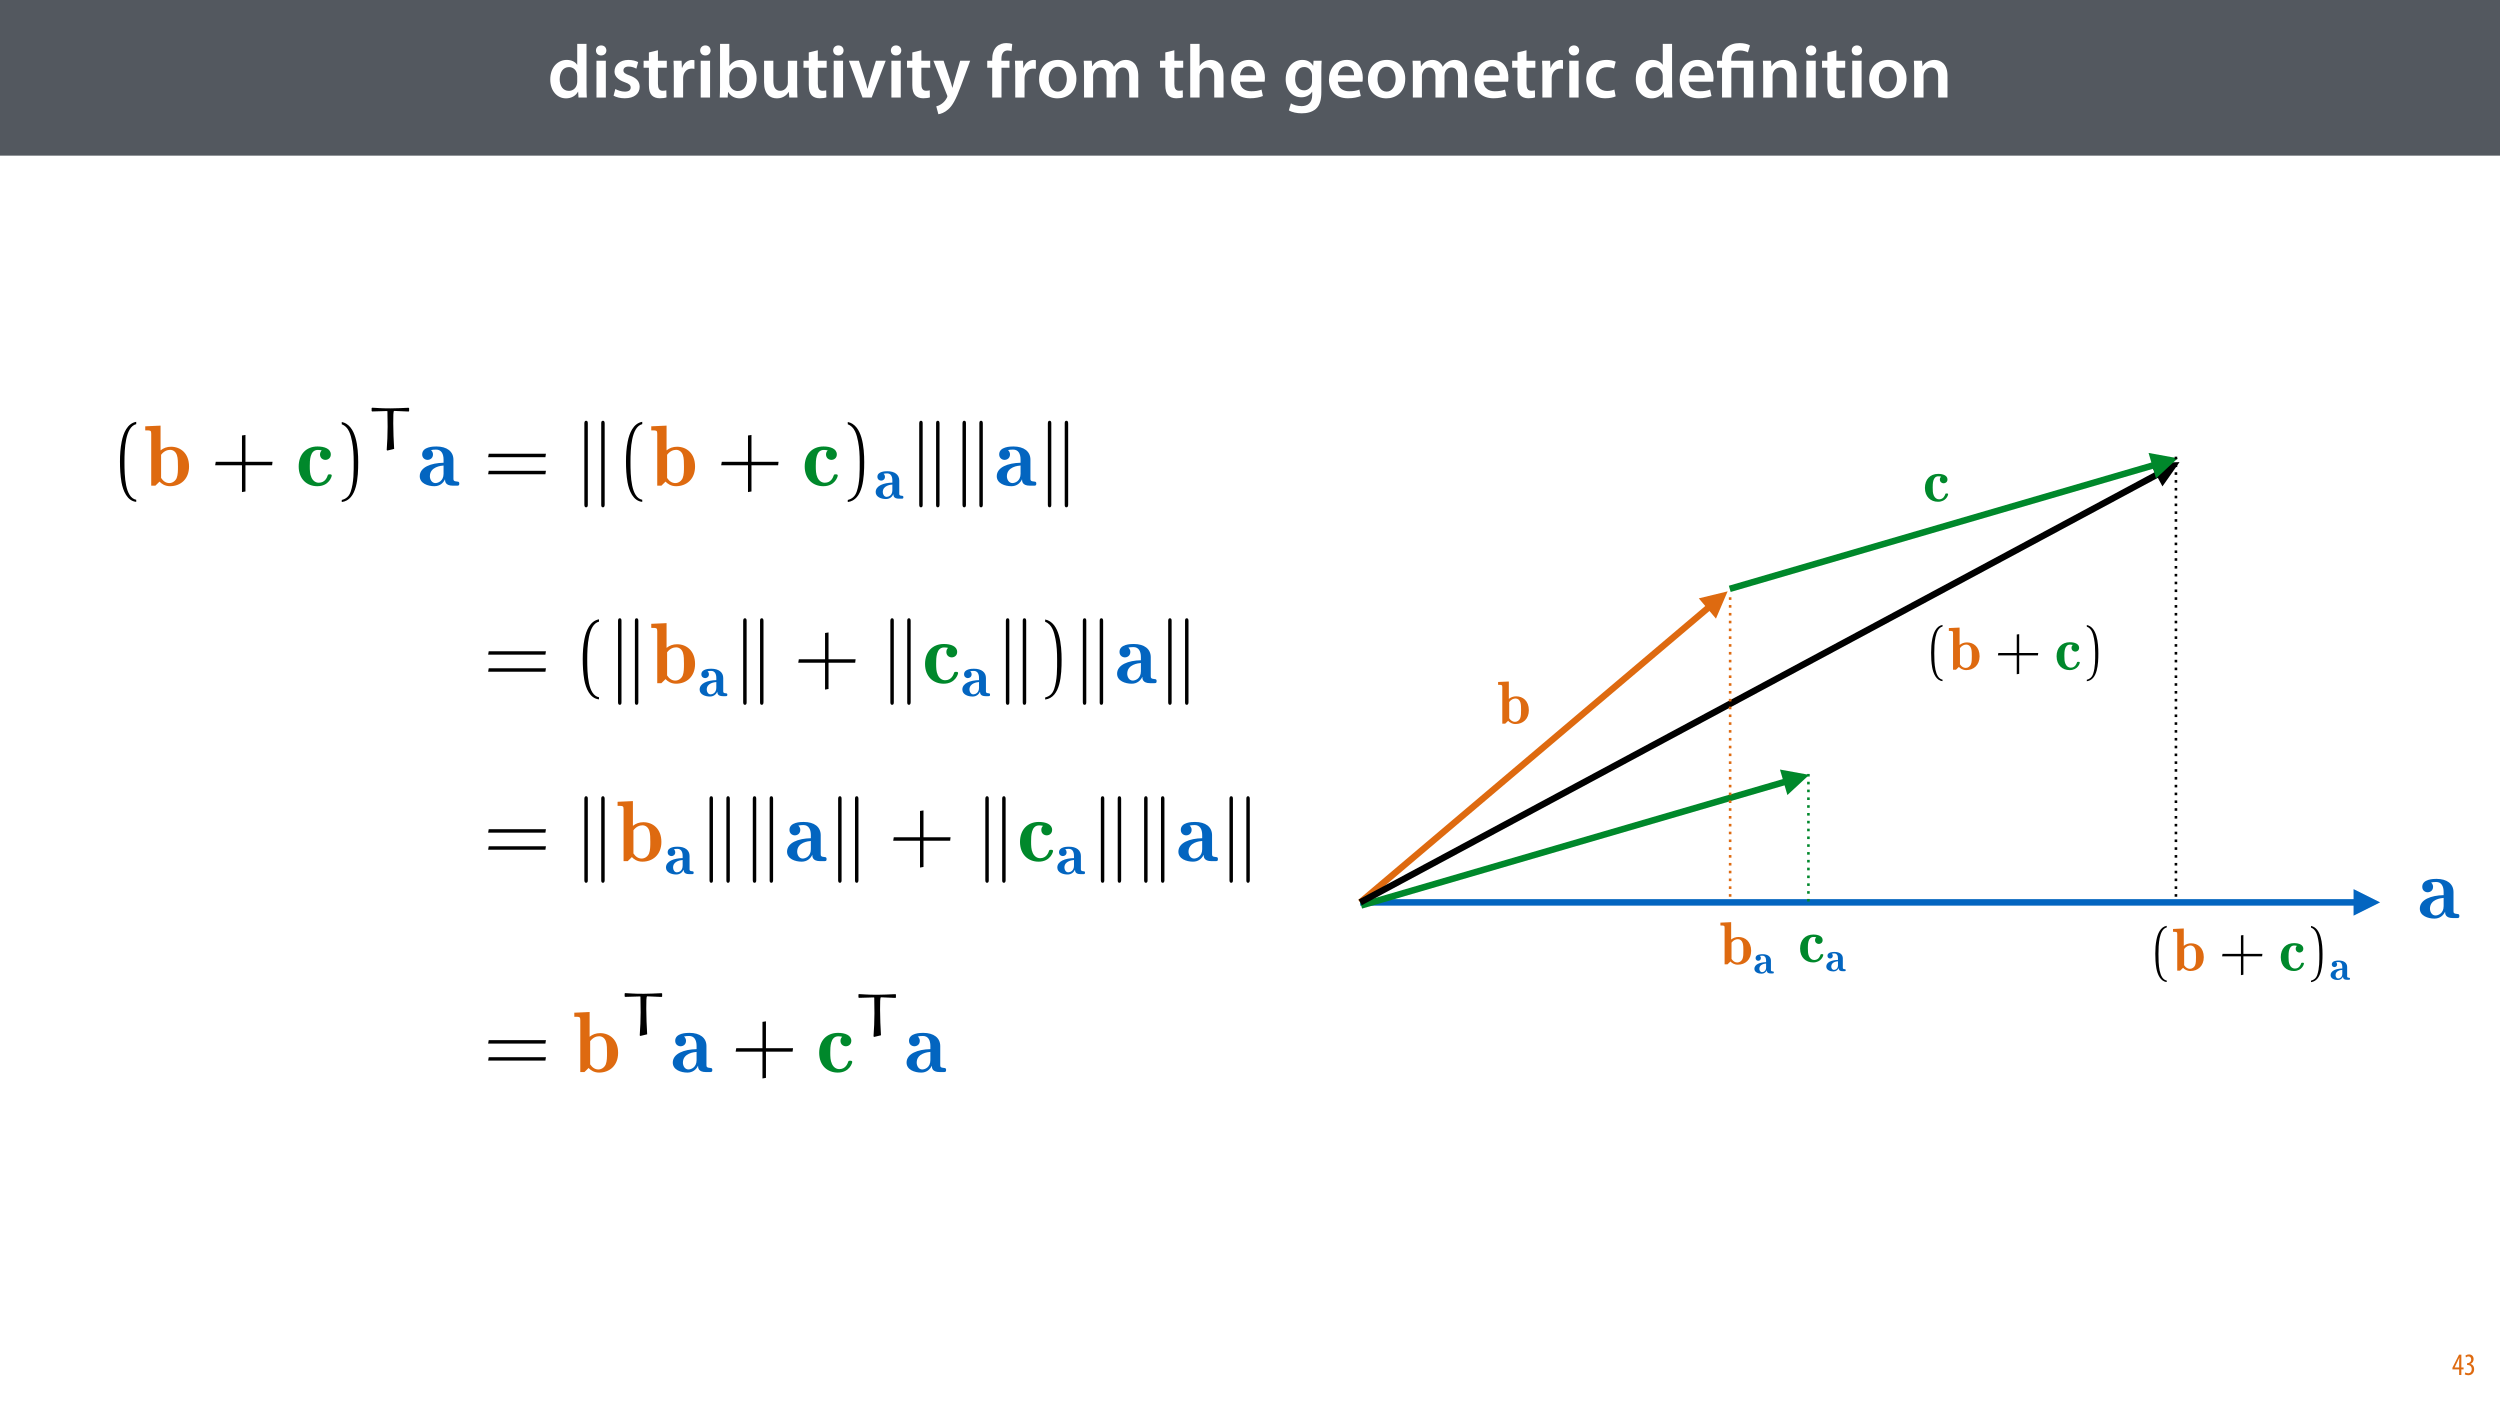 <?xml version="1.0" encoding="UTF-8"?>
<svg xmlns="http://www.w3.org/2000/svg" xmlns:xlink="http://www.w3.org/1999/xlink" width="1920pt" height="1080pt" viewBox="0 0 1920 1080" version="1.1">
<defs>
<g>
<symbol overflow="visible" id="glyph0-0">
<path style="stroke:none;" d="M 0 0 L 29 0 L 29 -40.594 L 0 -40.594 Z M 14.5 -22.906 L 4.641 -37.703 L 24.359 -37.703 Z M 16.234 -20.297 L 26.094 -35.094 L 26.094 -5.516 Z M 4.641 -2.906 L 14.5 -17.688 L 24.359 -2.906 Z M 2.906 -35.094 L 12.766 -20.297 L 2.906 -5.516 Z M 2.906 -35.094 "/>
</symbol>
<symbol overflow="visible" id="glyph0-1">
<path style="stroke:none;" d="M 22.734 -41.188 L 22.734 -25.172 L 22.625 -25.172 C 21.344 -27.266 18.562 -28.891 14.672 -28.891 C 7.891 -28.891 1.969 -23.266 2.031 -13.797 C 2.031 -5.109 7.359 0.641 14.094 0.641 C 18.219 0.641 21.641 -1.328 23.312 -4.469 L 23.438 -4.469 L 23.719 0 L 30.109 0 C 29.984 -1.906 29.875 -5.047 29.875 -7.953 L 29.875 -41.188 Z M 22.734 -12.234 C 22.734 -11.484 22.672 -10.781 22.5 -10.156 C 21.812 -7.078 19.25 -5.109 16.359 -5.109 C 11.828 -5.109 9.281 -8.875 9.281 -14.031 C 9.281 -19.312 11.828 -23.375 16.406 -23.375 C 19.656 -23.375 21.922 -21.109 22.562 -18.328 C 22.672 -17.75 22.734 -17.047 22.734 -16.469 Z M 22.734 -12.234 "/>
</symbol>
<symbol overflow="visible" id="glyph0-2">
<path style="stroke:none;" d="M 11.016 0 L 11.016 -28.25 L 3.828 -28.25 L 3.828 0 Z M 7.422 -40.016 C 5.047 -40.016 3.422 -38.344 3.422 -36.141 C 3.422 -33.984 4.984 -32.312 7.359 -32.312 C 9.859 -32.312 11.422 -33.984 11.422 -36.141 C 11.375 -38.344 9.859 -40.016 7.422 -40.016 Z M 7.422 -40.016 "/>
</symbol>
<symbol overflow="visible" id="glyph0-3">
<path style="stroke:none;" d="M 2.094 -1.391 C 4.172 -0.234 7.25 0.578 10.672 0.578 C 18.156 0.578 22.156 -3.125 22.156 -8.234 C 22.094 -12.406 19.719 -15.016 14.609 -16.875 C 11.016 -18.156 9.688 -19.031 9.688 -20.828 C 9.688 -22.562 11.078 -23.781 13.625 -23.781 C 16.125 -23.781 18.391 -22.859 19.609 -22.156 L 21 -27.203 C 19.375 -28.078 16.641 -28.891 13.516 -28.891 C 6.953 -28.891 2.844 -25 2.844 -20.016 C 2.781 -16.703 5.109 -13.688 10.609 -11.781 C 14.094 -10.562 15.25 -9.562 15.25 -7.656 C 15.25 -5.797 13.859 -4.531 10.734 -4.531 C 8.172 -4.531 5.109 -5.562 3.484 -6.547 Z M 2.094 -1.391 "/>
</symbol>
<symbol overflow="visible" id="glyph0-4">
<path style="stroke:none;" d="M 5.047 -34.625 L 5.047 -28.25 L 0.984 -28.25 L 0.984 -22.906 L 5.047 -22.906 L 5.047 -9.625 C 5.047 -5.922 5.734 -3.359 7.25 -1.734 C 8.578 -0.297 10.781 0.578 13.391 0.578 C 15.656 0.578 17.516 0.297 18.562 -0.109 L 18.438 -5.562 C 17.812 -5.391 16.875 -5.219 15.656 -5.219 C 12.938 -5.219 12 -7.016 12 -10.438 L 12 -22.906 L 18.797 -22.906 L 18.797 -28.25 L 12 -28.25 L 12 -36.312 Z M 5.047 -34.625 "/>
</symbol>
<symbol overflow="visible" id="glyph0-5">
<path style="stroke:none;" d="M 3.828 0 L 10.969 0 L 10.969 -14.609 C 10.969 -15.422 11.078 -16.188 11.188 -16.812 C 11.828 -20.016 14.156 -22.219 17.578 -22.219 C 18.438 -22.219 19.078 -22.094 19.656 -21.984 L 19.656 -28.703 C 19.078 -28.828 18.672 -28.891 17.984 -28.891 C 14.969 -28.891 11.656 -26.859 10.266 -22.859 L 10.031 -22.859 L 9.797 -28.25 L 3.594 -28.25 C 3.766 -25.688 3.828 -22.969 3.828 -19.141 Z M 3.828 0 "/>
</symbol>
<symbol overflow="visible" id="glyph0-6">
<path style="stroke:none;" d="M 9.688 0 L 10.031 -4.234 L 10.156 -4.234 C 12.188 -0.75 15.422 0.641 19.078 0.641 C 25.469 0.641 31.906 -4.406 31.906 -14.562 C 31.953 -23.141 27.031 -28.891 20.125 -28.891 C 15.891 -28.891 12.812 -27.094 11.078 -24.359 L 10.969 -24.359 L 10.969 -41.188 L 3.828 -41.188 L 3.828 -7.953 C 3.828 -5.047 3.719 -1.906 3.594 0 Z M 10.969 -16.234 C 10.969 -16.938 11.078 -17.578 11.188 -18.094 C 12 -21.234 14.609 -23.312 17.516 -23.312 C 22.266 -23.312 24.656 -19.25 24.656 -14.266 C 24.656 -8.578 21.922 -4.984 17.453 -4.984 C 14.391 -4.984 11.891 -7.141 11.141 -9.969 C 11.016 -10.5 10.969 -11.078 10.969 -11.656 Z M 10.969 -16.234 "/>
</symbol>
<symbol overflow="visible" id="glyph0-7">
<path style="stroke:none;" d="M 29.109 -28.25 L 21.984 -28.25 L 21.984 -11.188 C 21.984 -10.375 21.812 -9.625 21.578 -8.984 C 20.828 -7.188 18.969 -5.156 16.125 -5.156 C 12.359 -5.156 10.844 -8.172 10.844 -12.875 L 10.844 -28.25 L 3.719 -28.25 L 3.719 -11.656 C 3.719 -2.438 8.406 0.641 13.578 0.641 C 18.625 0.641 21.406 -2.266 22.625 -4.297 L 22.734 -4.297 L 23.078 0 L 29.344 0 C 29.234 -2.312 29.109 -5.109 29.109 -8.469 Z M 29.109 -28.25 "/>
</symbol>
<symbol overflow="visible" id="glyph0-8">
<path style="stroke:none;" d="M 0.641 -28.25 L 11.141 0 L 18.156 0 L 28.938 -28.25 L 21.406 -28.25 L 16.938 -13.922 C 16.188 -11.375 15.547 -9.156 15.016 -6.844 L 14.844 -6.844 C 14.328 -9.156 13.75 -11.422 12.938 -13.922 L 8.359 -28.25 Z M 0.641 -28.25 "/>
</symbol>
<symbol overflow="visible" id="glyph0-9">
<path style="stroke:none;" d="M 0.469 -28.25 L 10.781 -2.312 C 11.141 -1.625 11.188 -1.219 11.188 -0.922 C 11.188 -0.578 11.016 -0.172 10.734 0.344 C 9.75 2.266 8.172 3.938 6.844 4.812 C 5.391 5.859 3.891 6.5 2.672 6.781 L 4.297 12.812 C 6.094 12.594 8.984 11.656 11.781 9.156 C 15.141 6.266 17.75 1.562 21.641 -8.984 L 28.703 -28.25 L 21.047 -28.25 L 16.641 -13.172 C 16.125 -11.312 15.609 -9.219 15.141 -7.594 L 14.969 -7.594 C 14.562 -9.219 13.984 -11.375 13.391 -13.109 L 8.297 -28.25 Z M 0.469 -28.25 "/>
</symbol>
<symbol overflow="visible" id="glyph0-10">
<path style="stroke:none;" d=""/>
</symbol>
<symbol overflow="visible" id="glyph0-11">
<path style="stroke:none;" d="M 11.781 0 L 11.781 -22.906 L 17.922 -22.906 L 17.922 -28.25 L 11.719 -28.25 L 11.719 -29.703 C 11.719 -33.172 12.938 -36.141 16.469 -36.141 C 17.75 -36.141 18.734 -35.906 19.484 -35.609 L 20.016 -41.125 C 18.844 -41.531 17.344 -41.812 15.422 -41.812 C 12.984 -41.812 10.156 -41.062 8.062 -39.094 C 5.625 -36.766 4.641 -33.125 4.641 -29.469 L 4.641 -28.25 L 0.812 -28.25 L 0.812 -22.906 L 4.641 -22.906 L 4.641 0 Z M 11.781 0 "/>
</symbol>
<symbol overflow="visible" id="glyph0-12">
<path style="stroke:none;" d="M 16.641 -28.891 C 8.125 -28.891 2.031 -23.203 2.031 -13.922 C 2.031 -4.875 8.172 0.641 16.188 0.641 C 23.375 0.641 30.688 -4 30.688 -14.391 C 30.688 -22.969 25.062 -28.891 16.641 -28.891 Z M 16.469 -23.656 C 21.344 -23.656 23.312 -18.625 23.312 -14.203 C 23.312 -8.531 20.469 -4.531 16.406 -4.531 C 12.062 -4.531 9.391 -8.641 9.391 -14.094 C 9.391 -18.797 11.422 -23.656 16.469 -23.656 Z M 16.469 -23.656 "/>
</symbol>
<symbol overflow="visible" id="glyph0-13">
<path style="stroke:none;" d="M 3.828 0 L 10.781 0 L 10.781 -16.703 C 10.781 -17.516 10.906 -18.328 11.188 -19.031 C 11.828 -21 13.625 -23.078 16.297 -23.078 C 19.609 -23.078 21.172 -20.297 21.172 -16.359 L 21.172 0 L 28.125 0 L 28.125 -16.938 C 28.125 -17.75 28.297 -18.625 28.484 -19.312 C 29.234 -21.344 31.031 -23.078 33.469 -23.078 C 36.891 -23.078 38.516 -20.297 38.516 -15.609 L 38.516 0 L 45.469 0 L 45.469 -16.641 C 45.469 -25.688 40.719 -28.891 36.016 -28.891 C 33.703 -28.891 31.906 -28.297 30.328 -27.203 C 29 -26.391 27.844 -25.234 26.859 -23.656 L 26.734 -23.656 C 25.516 -26.797 22.625 -28.891 18.906 -28.891 C 14.156 -28.891 11.594 -26.281 10.203 -24.062 L 10.031 -24.062 L 9.75 -28.25 L 3.594 -28.25 C 3.766 -25.812 3.828 -23.078 3.828 -19.844 Z M 3.828 0 "/>
</symbol>
<symbol overflow="visible" id="glyph0-14">
<path style="stroke:none;" d="M 3.828 0 L 11.016 0 L 11.016 -16.875 C 11.016 -17.688 11.078 -18.438 11.312 -19.031 C 12.062 -21.172 14.031 -23.031 16.812 -23.031 C 20.766 -23.031 22.266 -19.953 22.266 -15.828 L 22.266 0 L 29.406 0 L 29.406 -16.641 C 29.406 -25.688 24.359 -28.891 19.547 -28.891 C 17.75 -28.891 16.062 -28.422 14.672 -27.609 C 13.172 -26.797 12 -25.688 11.141 -24.359 L 11.016 -24.359 L 11.016 -41.188 L 3.828 -41.188 Z M 3.828 0 "/>
</symbol>
<symbol overflow="visible" id="glyph0-15">
<path style="stroke:none;" d="M 27.781 -12.125 C 27.891 -12.766 28.016 -13.797 28.016 -15.141 C 28.016 -21.344 25 -28.891 15.828 -28.891 C 6.781 -28.891 2.031 -21.516 2.031 -13.688 C 2.031 -5.047 7.422 0.578 16.594 0.578 C 20.641 0.578 24.016 -0.172 26.453 -1.156 L 25.406 -6.094 C 23.266 -5.281 20.875 -4.812 17.578 -4.812 C 13.047 -4.812 9.047 -7.016 8.875 -12.125 Z M 8.875 -17.109 C 9.156 -20.016 11.016 -24.016 15.422 -24.016 C 20.188 -24.016 21.344 -19.719 21.281 -17.109 Z M 8.875 -17.109 "/>
</symbol>
<symbol overflow="visible" id="glyph0-16">
<path style="stroke:none;" d="M 23.438 -28.25 L 23.141 -24.469 L 23.031 -24.469 C 21.688 -26.797 19.141 -28.891 14.844 -28.891 C 8.062 -28.891 2.031 -23.266 2.031 -13.984 C 2.031 -5.969 7.016 -0.172 14.031 -0.172 C 17.75 -0.172 20.641 -1.859 22.266 -4.344 L 22.391 -4.344 L 22.391 -1.906 C 22.391 4.172 18.906 6.609 14.266 6.609 C 10.844 6.609 7.828 5.516 6.031 4.469 L 4.469 9.859 C 6.906 11.375 10.734 12.125 14.328 12.125 C 18.219 12.125 22.266 11.312 25.234 8.703 C 28.188 6.031 29.406 1.797 29.406 -4.125 L 29.406 -20.125 C 29.406 -24.016 29.516 -26.328 29.641 -28.25 Z M 22.266 -12.359 C 22.266 -11.547 22.156 -10.562 21.984 -9.797 C 21.172 -7.25 18.844 -5.516 16.188 -5.516 C 11.719 -5.516 9.281 -9.391 9.281 -14.203 C 9.281 -19.953 12.234 -23.438 16.234 -23.438 C 19.25 -23.438 21.281 -21.453 22.047 -18.844 C 22.219 -18.266 22.266 -17.578 22.266 -16.938 Z M 22.266 -12.359 "/>
</symbol>
<symbol overflow="visible" id="glyph0-17">
<path style="stroke:none;" d="M 23.609 -6.141 C 22.219 -5.562 20.469 -5.047 17.984 -5.047 C 13.109 -5.047 9.344 -8.359 9.344 -14.156 C 9.281 -19.312 12.531 -23.312 17.984 -23.312 C 20.531 -23.312 22.219 -22.734 23.375 -22.219 L 24.656 -27.547 C 23.031 -28.297 20.359 -28.891 17.75 -28.891 C 7.828 -28.891 2.031 -22.266 2.031 -13.797 C 2.031 -5.047 7.766 0.578 16.594 0.578 C 20.125 0.578 23.078 -0.172 24.594 -0.875 Z M 23.609 -6.141 "/>
</symbol>
<symbol overflow="visible" id="glyph0-18">
<path style="stroke:none;" d="M 3.828 0 L 11.016 0 L 11.016 -16.594 C 11.016 -17.406 11.078 -18.266 11.312 -18.906 C 12.062 -21.047 14.031 -23.078 16.875 -23.078 C 20.766 -23.078 22.266 -20.016 22.266 -15.953 L 22.266 0 L 29.406 0 L 29.406 -16.766 C 29.406 -25.688 24.297 -28.891 19.375 -28.891 C 14.672 -28.891 11.594 -26.219 10.375 -24.016 L 10.203 -24.016 L 9.859 -28.25 L 3.594 -28.25 C 3.766 -25.812 3.828 -23.078 3.828 -19.844 Z M 3.828 0 "/>
</symbol>
<symbol overflow="visible" id="glyph1-0">
<path style="stroke:none;" d="M 0 0 L 29 0 L 29 -40.594 L 0 -40.594 Z M 14.5 -22.906 L 4.641 -37.703 L 24.359 -37.703 Z M 16.234 -20.297 L 26.094 -35.094 L 26.094 -5.516 Z M 4.641 -2.906 L 14.5 -17.688 L 24.359 -2.906 Z M 2.906 -35.094 L 12.766 -20.297 L 2.906 -5.516 Z M 2.906 -35.094 "/>
</symbol>
<symbol overflow="visible" id="glyph1-1">
<path style="stroke:none;" d="M 11.781 0 L 11.781 -22.906 L 21.406 -22.906 L 21.406 0 L 28.594 0 L 28.594 -28.25 L 11.719 -28.25 L 11.719 -29.406 C 11.719 -33.125 13.344 -36.141 18.328 -36.141 C 21 -36.141 23.203 -35.375 24.531 -34.625 L 26.094 -40.016 C 24.469 -41.062 21.109 -41.812 18.328 -41.812 C 9.922 -41.812 4.641 -37.172 4.641 -29.578 L 4.641 -28.25 L 0.812 -28.25 L 0.812 -22.906 L 4.641 -22.906 L 4.641 0 Z M 11.781 0 "/>
</symbol>
<symbol overflow="visible" id="glyph2-0">
<path style="stroke:none;" d="M 0 0 L 12 0 L 12 -16.797 L 0 -16.797 Z M 6 -9.484 L 1.922 -15.594 L 10.078 -15.594 Z M 6.719 -8.406 L 10.797 -14.516 L 10.797 -2.281 Z M 1.922 -1.203 L 6 -7.312 L 10.078 -1.203 Z M 1.203 -14.516 L 5.281 -8.406 L 1.203 -2.281 Z M 1.203 -14.516 "/>
</symbol>
<symbol overflow="visible" id="glyph2-1">
<path style="stroke:none;" d="M 7.297 0 L 7.297 -4.297 L 9 -4.297 L 9 -5.812 L 7.297 -5.812 L 7.297 -15.594 L 5.5 -15.594 L 0.438 -5.547 L 0.438 -4.297 L 5.609 -4.297 L 5.609 0 Z M 2.188 -5.812 L 2.188 -5.859 L 4.344 -10.344 C 4.797 -11.297 5.141 -12.047 5.656 -13.297 L 5.766 -13.297 C 5.688 -12.266 5.609 -11.297 5.609 -10.219 L 5.609 -5.812 Z M 2.188 -5.812 "/>
</symbol>
<symbol overflow="visible" id="glyph2-2">
<path style="stroke:none;" d="M 0.672 -0.531 C 1.297 -0.094 2.406 0.188 3.406 0.188 C 6.234 0.188 7.875 -1.875 7.875 -4.422 C 7.875 -6.859 6.531 -8.109 5.141 -8.5 L 5.141 -8.547 C 6.641 -9.266 7.469 -10.625 7.469 -12.188 C 7.469 -14.203 6.219 -15.797 4.016 -15.797 C 2.828 -15.797 1.781 -15.359 1.203 -14.906 L 1.609 -13.516 C 2.109 -13.875 2.781 -14.25 3.547 -14.25 C 4.781 -14.25 5.609 -13.422 5.609 -11.859 C 5.609 -9.938 3.906 -9.094 2.812 -9.078 L 2.453 -9.078 L 2.453 -7.688 L 2.875 -7.688 C 4.75 -7.688 6.031 -6.5 6.031 -4.469 C 6.031 -2.516 4.938 -1.344 3.344 -1.344 C 2.406 -1.344 1.562 -1.703 1.078 -1.984 Z M 0.672 -0.531 "/>
</symbol>
<symbol overflow="visible" id="glyph3-0">
<path style="stroke:none;" d=""/>
</symbol>
<symbol overflow="visible" id="glyph3-1">
<path style="stroke:none;" d="M 20 10.828 C 11.438 9.172 10.969 -6.984 10.969 -18.219 C 10.969 -28.25 11.562 -45.125 20 -47.266 L 20 -49.047 C 13.094 -47.859 10.109 -40.281 8.844 -33.906 C 7.844 -28.906 7.516 -23.734 7.516 -18.609 C 7.516 -13.234 7.781 -7.844 8.703 -2.531 C 9.844 3.781 13.031 11.828 20 12.422 Z M 20 10.828 "/>
</symbol>
<symbol overflow="visible" id="glyph3-2">
<path style="stroke:none;" d="M 26.328 -18.344 L 26.328 -38.953 L 23.656 -38.547 L 23.656 -18.344 L 3.516 -18.344 L 3.062 -15.688 L 23.656 -15.688 L 23.656 4.922 L 26.328 4.453 L 26.328 -15.688 L 46.797 -15.688 L 47.125 -18.344 Z M 26.328 -18.344 "/>
</symbol>
<symbol overflow="visible" id="glyph3-3">
<path style="stroke:none;" d="M 5.719 -47.125 C 11.094 -45.203 12.625 -38.953 13.625 -33.969 C 14.625 -28.844 14.891 -23.531 14.891 -18.344 C 14.891 -10.766 15.016 -2.656 12.625 4.453 C 11.297 8.438 8.781 10.172 5.719 10.969 L 5.719 12.562 C 17.609 11.031 18.344 -6.719 18.344 -18.078 C 18.344 -29.188 16.953 -46.594 5.719 -48.922 Z M 5.719 -47.125 "/>
</symbol>
<symbol overflow="visible" id="glyph3-4">
<path style="stroke:none;" d="M 47.594 -21.875 L 47.984 -24.531 L 4.047 -24.531 L 3.594 -21.875 Z M 47.594 -8.781 L 47.984 -11.438 L 4.047 -11.438 L 3.594 -8.781 Z M 47.594 -8.781 "/>
</symbol>
<symbol overflow="visible" id="glyph4-0">
<path style="stroke:none;" d=""/>
</symbol>
<symbol overflow="visible" id="glyph4-1">
<path style="stroke:none;" d="M 12.828 -46.125 L 1.062 -45.594 L 1.062 -42.469 C 5.188 -42.469 5.656 -42.469 5.656 -39.875 L 5.656 0 L 8.844 0 L 12.031 -3.125 C 13.5 -1.531 16.156 0.406 20.078 0.406 C 28.109 0.406 34.703 -4.984 34.703 -14.75 C 34.703 -24.922 28.109 -29.906 20.875 -29.906 C 17.688 -29.906 15.094 -28.906 12.828 -27.125 Z M 13.234 -23.734 C 15.422 -26.594 18.016 -27.516 20.203 -27.516 C 22.594 -27.516 24.594 -25.922 25.391 -23.391 C 26.188 -21.203 26.188 -17.484 26.188 -14.828 C 26.188 -11.625 26.188 -8.375 25.188 -5.844 C 24.188 -3.594 22 -2 19.547 -2 C 17.078 -2 14.953 -3.328 13.234 -5.922 Z M 13.234 -23.734 "/>
</symbol>
<symbol overflow="visible" id="glyph4-2">
<path style="stroke:none;" d="M 19.875 -27.125 C 19.281 -26.594 18.547 -25.531 18.547 -24 C 18.547 -21.078 20.875 -19.812 22.672 -19.812 C 24.719 -19.812 26.859 -21.203 26.859 -24 C 26.859 -28.375 21.938 -30.109 16.688 -30.109 C 7.906 -30.109 2.188 -24.062 2.188 -14.75 C 2.188 -4.922 8.641 0.406 16.484 0.406 C 25.531 0.406 27.578 -7.047 27.578 -7.781 C 27.578 -8.703 26.656 -8.703 25.984 -8.703 C 25 -8.703 24.719 -8.641 24.453 -7.844 C 24 -6.516 22.531 -2.266 17.609 -2.266 C 15.219 -2.266 13.156 -3.719 11.969 -6.312 C 10.766 -8.906 10.703 -11.891 10.703 -15.094 C 10.703 -19.203 10.703 -27.453 16.891 -27.453 C 18.078 -27.453 18.812 -27.312 19.875 -27.125 Z M 19.875 -27.125 "/>
</symbol>
<symbol overflow="visible" id="glyph4-3">
<path style="stroke:none;" d="M 27.719 -19.938 C 27.719 -26.25 22.797 -30.109 14.625 -30.109 C 12.422 -30.109 3.719 -29.984 3.719 -24 C 3.719 -21.078 6.047 -19.812 7.844 -19.812 C 9.906 -19.812 12.031 -21.203 12.031 -24 C 12.031 -26.125 10.562 -27.25 10.5 -27.312 C 11.891 -27.578 12.422 -27.719 14.422 -27.719 C 18.406 -27.719 20.141 -24.531 20.141 -20 L 20.141 -17.609 C 10.562 -17.422 1.859 -14.219 1.859 -7.25 C 1.859 -1.734 8.109 0.406 13.094 0.406 C 17.156 0.406 19.875 -1.922 21.266 -4.922 C 21.266 -3.516 21.266 0 27.312 0 L 30.109 0 C 31.438 0 32.234 0 32.234 -1.594 C 32.234 -2.922 31.578 -3.062 30.844 -3.125 C 27.719 -3.328 27.719 -4.188 27.719 -5.578 Z M 20.141 -9.172 C 20.141 -3.453 15.812 -2 13.891 -2 C 11.172 -2 9.641 -4.719 9.641 -7.25 C 9.641 -14.562 18.406 -15.359 20.141 -15.484 Z M 20.141 -9.172 "/>
</symbol>
<symbol overflow="visible" id="glyph5-0">
<path style="stroke:none;" d=""/>
</symbol>
<symbol overflow="visible" id="glyph5-1">
<path style="stroke:none;" d="M 31.594 -32.062 L 31.219 -32.391 C 26.609 -32.203 21.406 -31.922 17.5 -31.922 C 8.188 -31.922 8.141 -32.297 3.172 -32.438 L 2.797 -32.109 L 2.797 -29.875 L 3.25 -29.547 C 9.078 -29.734 13.219 -29.875 14.469 -29.875 C 14.75 -29.875 14.938 -29.781 14.938 -29.594 C 15.031 -28.203 15.078 -21.5 15.078 -17.688 C 15.078 -11.766 14.797 -5.859 14.375 0.047 L 14.844 0.469 L 20.094 -0.797 C 19.734 -6.422 19.406 -14.75 19.406 -20.375 C 19.406 -26.062 19.406 -29.969 20.094 -29.969 C 21.219 -29.969 22.328 -29.875 31.172 -29.5 L 31.594 -29.828 Z M 31.594 -32.062 "/>
</symbol>
<symbol overflow="visible" id="glyph6-0">
<path style="stroke:none;" d=""/>
</symbol>
<symbol overflow="visible" id="glyph6-1">
<path style="stroke:none;" d="M 11.438 -47.594 C 11.438 -48.656 11.438 -49.844 10.109 -49.844 C 8.781 -49.844 8.781 -48.391 8.781 -47.391 L 8.781 14.156 C 8.781 15.219 8.781 16.609 10.109 16.609 C 11.438 16.609 11.438 15.422 11.438 14.359 Z M 24.391 -47.391 C 24.391 -48.453 24.391 -49.844 23.062 -49.844 C 21.734 -49.844 21.734 -48.656 21.734 -47.594 L 21.734 14.359 C 21.734 15.422 21.734 16.609 23.062 16.609 C 24.391 16.609 24.391 15.156 24.391 14.156 Z M 24.391 -47.391 "/>
</symbol>
<symbol overflow="visible" id="glyph7-0">
<path style="stroke:none;" d=""/>
</symbol>
<symbol overflow="visible" id="glyph7-1">
<path style="stroke:none;" d="M 19.406 -13.953 C 19.406 -18.375 15.953 -21.078 10.234 -21.078 C 8.703 -21.078 2.609 -20.984 2.609 -16.797 C 2.609 -14.75 4.234 -13.859 5.484 -13.859 C 6.938 -13.859 8.422 -14.844 8.422 -16.797 C 8.422 -18.281 7.406 -19.078 7.359 -19.125 C 8.328 -19.312 8.703 -19.406 10.094 -19.406 C 12.891 -19.406 14.094 -17.172 14.094 -14 L 14.094 -12.328 C 7.406 -12.188 1.297 -9.953 1.297 -5.078 C 1.297 -1.203 5.672 0.281 9.172 0.281 C 12 0.281 13.906 -1.344 14.891 -3.438 C 14.891 -2.469 14.891 0 19.125 0 L 21.078 0 C 22.016 0 22.562 0 22.562 -1.109 C 22.562 -2.047 22.109 -2.141 21.594 -2.188 C 19.406 -2.328 19.406 -2.938 19.406 -3.906 Z M 14.094 -6.422 C 14.094 -2.422 11.078 -1.391 9.719 -1.391 C 7.812 -1.391 6.75 -3.297 6.75 -5.078 C 6.75 -10.188 12.891 -10.75 14.094 -10.844 Z M 14.094 -6.422 "/>
</symbol>
<symbol overflow="visible" id="glyph8-0">
<path style="stroke:none;" d=""/>
</symbol>
<symbol overflow="visible" id="glyph8-1">
<path style="stroke:none;" d="M 9 -32.391 L 0.75 -32.016 L 0.75 -29.828 C 3.641 -29.828 3.969 -29.828 3.969 -28 L 3.969 0 L 6.203 0 L 8.453 -2.188 C 9.469 -1.078 11.344 0.281 14.094 0.281 C 19.75 0.281 24.359 -3.5 24.359 -10.359 C 24.359 -17.5 19.75 -21 14.656 -21 C 12.422 -21 10.594 -20.297 9 -19.047 Z M 9.281 -16.656 C 10.828 -18.672 12.641 -19.328 14.188 -19.328 C 15.875 -19.328 17.266 -18.203 17.828 -16.422 C 18.391 -14.891 18.391 -12.281 18.391 -10.406 C 18.391 -8.172 18.391 -5.875 17.688 -4.109 C 16.984 -2.516 15.453 -1.406 13.719 -1.406 C 12 -1.406 10.5 -2.328 9.281 -4.156 Z M 9.281 -16.656 "/>
</symbol>
<symbol overflow="visible" id="glyph8-2">
<path style="stroke:none;" d="M 13.953 -19.047 C 13.531 -18.672 13.016 -17.922 13.016 -16.844 C 13.016 -14.797 14.656 -13.906 15.922 -13.906 C 17.359 -13.906 18.859 -14.891 18.859 -16.844 C 18.859 -19.922 15.406 -21.141 11.719 -21.141 C 5.547 -21.141 1.547 -16.891 1.547 -10.359 C 1.547 -3.453 6.062 0.281 11.578 0.281 C 17.922 0.281 19.375 -4.953 19.375 -5.453 C 19.375 -6.109 18.719 -6.109 18.25 -6.109 C 17.547 -6.109 17.359 -6.062 17.172 -5.5 C 16.844 -4.578 15.828 -1.594 12.375 -1.594 C 10.688 -1.594 9.234 -2.609 8.406 -4.438 C 7.562 -6.25 7.516 -8.359 7.516 -10.594 C 7.516 -13.484 7.516 -19.281 11.859 -19.281 C 12.688 -19.281 13.203 -19.188 13.953 -19.047 Z M 13.953 -19.047 "/>
</symbol>
<symbol overflow="visible" id="glyph9-0">
<path style="stroke:none;" d=""/>
</symbol>
<symbol overflow="visible" id="glyph9-1">
<path style="stroke:none;" d="M 9 -32.391 L 0.75 -32.016 L 0.75 -29.828 C 3.641 -29.828 3.969 -29.828 3.969 -28 L 3.969 0 L 6.203 0 L 8.453 -2.188 C 9.469 -1.078 11.344 0.281 14.094 0.281 C 19.75 0.281 24.359 -3.5 24.359 -10.359 C 24.359 -17.5 19.75 -21 14.656 -21 C 12.422 -21 10.594 -20.297 9 -19.047 Z M 9.281 -16.656 C 10.828 -18.672 12.641 -19.328 14.188 -19.328 C 15.875 -19.328 17.266 -18.203 17.828 -16.422 C 18.391 -14.891 18.391 -12.281 18.391 -10.406 C 18.391 -8.172 18.391 -5.875 17.688 -4.109 C 16.984 -2.516 15.453 -1.406 13.719 -1.406 C 12 -1.406 10.5 -2.328 9.281 -4.156 Z M 9.281 -16.656 "/>
</symbol>
<symbol overflow="visible" id="glyph10-0">
<path style="stroke:none;" d=""/>
</symbol>
<symbol overflow="visible" id="glyph10-1">
<path style="stroke:none;" d="M 13.625 -9.797 C 13.625 -12.906 11.203 -14.797 7.188 -14.797 C 6.109 -14.797 1.828 -14.734 1.828 -11.797 C 1.828 -10.359 2.969 -9.734 3.859 -9.734 C 4.875 -9.734 5.906 -10.422 5.906 -11.797 C 5.906 -12.844 5.188 -13.391 5.156 -13.422 C 5.844 -13.562 6.109 -13.625 7.094 -13.625 C 9.047 -13.625 9.906 -12.062 9.906 -9.828 L 9.906 -8.656 C 5.188 -8.562 0.922 -6.984 0.922 -3.562 C 0.922 -0.844 3.984 0.203 6.438 0.203 C 8.422 0.203 9.766 -0.953 10.453 -2.422 C 10.453 -1.734 10.453 0 13.422 0 L 14.797 0 C 15.453 0 15.844 0 15.844 -0.781 C 15.844 -1.438 15.516 -1.5 15.156 -1.531 C 13.625 -1.641 13.625 -2.062 13.625 -2.75 Z M 9.906 -4.516 C 9.906 -1.703 7.781 -0.984 6.828 -0.984 C 5.484 -0.984 4.734 -2.312 4.734 -3.562 C 4.734 -7.156 9.047 -7.547 9.906 -7.609 Z M 9.906 -4.516 "/>
</symbol>
<symbol overflow="visible" id="glyph11-0">
<path style="stroke:none;" d=""/>
</symbol>
<symbol overflow="visible" id="glyph11-1">
<path style="stroke:none;" d="M 13.625 -9.797 C 13.625 -12.906 11.203 -14.797 7.188 -14.797 C 6.109 -14.797 1.828 -14.734 1.828 -11.797 C 1.828 -10.359 2.969 -9.734 3.859 -9.734 C 4.875 -9.734 5.906 -10.422 5.906 -11.797 C 5.906 -12.844 5.188 -13.391 5.156 -13.422 C 5.844 -13.562 6.109 -13.625 7.094 -13.625 C 9.047 -13.625 9.906 -12.062 9.906 -9.828 L 9.906 -8.656 C 5.188 -8.562 0.922 -6.984 0.922 -3.562 C 0.922 -0.844 3.984 0.203 6.438 0.203 C 8.422 0.203 9.766 -0.953 10.453 -2.422 C 10.453 -1.734 10.453 0 13.422 0 L 14.797 0 C 15.453 0 15.844 0 15.844 -0.781 C 15.844 -1.438 15.516 -1.5 15.156 -1.531 C 13.625 -1.641 13.625 -2.062 13.625 -2.75 Z M 9.906 -4.516 C 9.906 -1.703 7.781 -0.984 6.828 -0.984 C 5.484 -0.984 4.734 -2.312 4.734 -3.562 C 4.734 -7.156 9.047 -7.547 9.906 -7.609 Z M 9.906 -4.516 "/>
</symbol>
<symbol overflow="visible" id="glyph12-0">
<path style="stroke:none;" d=""/>
</symbol>
<symbol overflow="visible" id="glyph12-1">
<path style="stroke:none;" d="M 14.047 7.609 C 8.031 6.438 7.703 -4.906 7.703 -12.781 C 7.703 -19.828 8.125 -31.688 14.047 -33.188 L 14.047 -34.438 C 9.188 -33.609 7.094 -28.281 6.203 -23.797 C 5.5 -20.297 5.281 -16.656 5.281 -13.062 C 5.281 -9.281 5.453 -5.5 6.109 -1.781 C 6.906 2.656 9.141 8.312 14.047 8.734 Z M 14.047 7.609 "/>
</symbol>
<symbol overflow="visible" id="glyph12-2">
<path style="stroke:none;" d="M 18.484 -12.875 L 18.484 -27.344 L 16.609 -27.062 L 16.609 -12.875 L 2.469 -12.875 L 2.141 -11.016 L 16.609 -11.016 L 16.609 3.453 L 18.484 3.125 L 18.484 -11.016 L 32.859 -11.016 L 33.094 -12.875 Z M 18.484 -12.875 "/>
</symbol>
<symbol overflow="visible" id="glyph12-3">
<path style="stroke:none;" d="M 4.016 -33.094 C 7.797 -31.734 8.875 -27.344 9.562 -23.844 C 10.266 -20.25 10.453 -16.516 10.453 -12.875 C 10.453 -7.562 10.547 -1.859 8.875 3.125 C 7.938 5.922 6.156 7.141 4.016 7.703 L 4.016 8.828 C 12.375 7.75 12.875 -4.719 12.875 -12.688 C 12.875 -20.484 11.906 -32.719 4.016 -34.344 Z M 4.016 -33.094 "/>
</symbol>
<symbol overflow="visible" id="glyph13-0">
<path style="stroke:none;" d=""/>
</symbol>
<symbol overflow="visible" id="glyph13-1">
<path style="stroke:none;" d="M 22.188 -22.516 L 21.922 -22.734 C 18.688 -22.609 15.031 -22.406 12.281 -22.406 C 5.75 -22.406 5.719 -22.672 2.219 -22.766 L 1.953 -22.547 L 1.953 -20.969 L 2.281 -20.75 C 6.375 -20.875 9.281 -20.969 10.156 -20.969 C 10.359 -20.969 10.484 -20.906 10.484 -20.781 C 10.547 -19.797 10.578 -15.094 10.578 -12.422 C 10.578 -8.266 10.391 -4.109 10.094 0.031 L 10.422 0.328 L 14.109 -0.562 C 13.859 -4.516 13.625 -10.359 13.625 -14.312 C 13.625 -18.297 13.625 -21.047 14.109 -21.047 C 14.891 -21.047 15.688 -20.969 21.891 -20.719 L 22.188 -20.938 Z M 22.188 -22.516 "/>
</symbol>
</g>
<clipPath id="clip1">
  <path d="M 564 784 L 610 784 L 610 828.734 L 564 828.734 Z M 564 784 "/>
</clipPath>
<clipPath id="clip2">
  <path d="M 1846.074 663.375 L 1851 663.375 L 1851 679 L 1846.074 679 Z M 1846.074 663.375 "/>
</clipPath>
<clipPath id="clip3">
  <path d="M 1618 472.145 L 1618.395 472.145 L 1618.395 496 L 1618 496 Z M 1618 472.145 "/>
</clipPath>
</defs>
<g id="surface1">
<rect x="0" y="0" width="1920" height="1080" style="fill:rgb(100%,100%,100%);fill-opacity:1;stroke:none;"/>
<path style=" stroke:none;fill-rule:nonzero;fill:rgb(32.549%,34.509%,37.254%);fill-opacity:1;" d="M -0.207 119.531 L 1920.207 119.531 L 1920.207 0 L -0.207 0 Z M -0.207 119.531 "/>
<g style="fill:rgb(100%,100%,100%);fill-opacity:1;">
  <use xlink:href="#glyph0-1" x="420.571" y="74.9"/>
  <use xlink:href="#glyph0-2" x="454.269" y="74.9"/>
  <use xlink:href="#glyph0-3" x="469.117" y="74.9"/>
  <use xlink:href="#glyph0-4" x="493.303" y="74.9"/>
  <use xlink:href="#glyph0-5" x="513.661" y="74.9"/>
  <use xlink:href="#glyph0-2" x="534.309" y="74.9"/>
  <use xlink:href="#glyph0-6" x="549.157" y="74.9"/>
  <use xlink:href="#glyph0-7" x="583.087" y="74.9"/>
  <use xlink:href="#glyph0-4" x="616.089" y="74.9"/>
  <use xlink:href="#glyph0-2" x="636.447" y="74.9"/>
  <use xlink:href="#glyph0-8" x="651.295" y="74.9"/>
  <use xlink:href="#glyph0-2" x="680.759" y="74.9"/>
  <use xlink:href="#glyph0-4" x="695.607" y="74.9"/>
</g>
<g style="fill:rgb(100%,100%,100%);fill-opacity:1;">
  <use xlink:href="#glyph0-9" x="716.371" y="74.9"/>
  <use xlink:href="#glyph0-10" x="745.371" y="74.9"/>
  <use xlink:href="#glyph0-11" x="757.377" y="74.9"/>
  <use xlink:href="#glyph0-5" x="775.879" y="74.9"/>
</g>
<g style="fill:rgb(100%,100%,100%);fill-opacity:1;">
  <use xlink:href="#glyph0-12" x="796.005" y="74.9"/>
  <use xlink:href="#glyph0-13" x="828.717" y="74.9"/>
  <use xlink:href="#glyph0-10" x="877.901" y="74.9"/>
  <use xlink:href="#glyph0-4" x="889.907" y="74.9"/>
  <use xlink:href="#glyph0-14" x="910.265" y="74.9"/>
  <use xlink:href="#glyph0-15" x="943.441" y="74.9"/>
  <use xlink:href="#glyph0-10" x="973.369" y="74.9"/>
  <use xlink:href="#glyph0-16" x="985.375" y="74.9"/>
  <use xlink:href="#glyph0-15" x="1018.609" y="74.9"/>
  <use xlink:href="#glyph0-12" x="1048.537" y="74.9"/>
  <use xlink:href="#glyph0-13" x="1081.249" y="74.9"/>
  <use xlink:href="#glyph0-15" x="1130.433" y="74.9"/>
  <use xlink:href="#glyph0-4" x="1160.361" y="74.9"/>
  <use xlink:href="#glyph0-5" x="1180.719" y="74.9"/>
  <use xlink:href="#glyph0-2" x="1201.367" y="74.9"/>
  <use xlink:href="#glyph0-17" x="1216.215" y="74.9"/>
  <use xlink:href="#glyph0-10" x="1242.257" y="74.9"/>
  <use xlink:href="#glyph0-1" x="1254.263" y="74.9"/>
  <use xlink:href="#glyph0-15" x="1287.961" y="74.9"/>
</g>
<g style="fill:rgb(100%,100%,100%);fill-opacity:1;">
  <use xlink:href="#glyph1-1" x="1317.889" y="74.9"/>
</g>
<g style="fill:rgb(100%,100%,100%);fill-opacity:1;">
  <use xlink:href="#glyph0-18" x="1350.311" y="74.9"/>
  <use xlink:href="#glyph0-2" x="1383.487" y="74.9"/>
  <use xlink:href="#glyph0-4" x="1398.335" y="74.9"/>
  <use xlink:href="#glyph0-2" x="1418.693" y="74.9"/>
  <use xlink:href="#glyph0-12" x="1433.541" y="74.9"/>
  <use xlink:href="#glyph0-18" x="1466.253" y="74.9"/>
</g>
<g style="fill:rgb(87.059%,41.568%,6.274%);fill-opacity:1;">
  <use xlink:href="#glyph2-1" x="1883.02" y="1056"/>
  <use xlink:href="#glyph2-2" x="1892.26" y="1056"/>
</g>
<g style="fill:rgb(0%,0%,0%);fill-opacity:1;">
  <use xlink:href="#glyph3-1" x="84.621" y="373.003"/>
</g>
<g style="fill:rgb(87.059%,41.568%,6.274%);fill-opacity:1;">
  <use xlink:href="#glyph4-1" x="110.483" y="373.003"/>
</g>
<g style="fill:rgb(0%,0%,0%);fill-opacity:1;">
  <use xlink:href="#glyph3-2" x="162.18" y="373.003"/>
</g>
<g style="fill:rgb(0%,53.334%,16.862%);fill-opacity:1;">
  <use xlink:href="#glyph4-2" x="227.209" y="373.003"/>
</g>
<g style="fill:rgb(0%,0%,0%);fill-opacity:1;">
  <use xlink:href="#glyph3-3" x="256.754" y="373.003"/>
</g>
<g style="fill:rgb(0%,0%,0%);fill-opacity:1;">
  <use xlink:href="#glyph5-1" x="282.609" y="345.553"/>
</g>
<g style="fill:rgb(1.176%,39.607%,75.294%);fill-opacity:1;">
  <use xlink:href="#glyph4-3" x="320.508" y="373.003"/>
</g>
<g style="fill:rgb(0%,0%,0%);fill-opacity:1;">
  <use xlink:href="#glyph3-4" x="371.285" y="373.003"/>
</g>
<g style="fill:rgb(0%,0%,0%);fill-opacity:1;">
  <use xlink:href="#glyph6-1" x="440.003" y="373.003"/>
</g>
<g style="fill:rgb(0%,0%,0%);fill-opacity:1;">
  <use xlink:href="#glyph3-1" x="473.245" y="373.003"/>
</g>
<g style="fill:rgb(87.059%,41.568%,6.274%);fill-opacity:1;">
  <use xlink:href="#glyph4-1" x="499.1" y="373.003"/>
</g>
<g style="fill:rgb(0%,0%,0%);fill-opacity:1;">
  <use xlink:href="#glyph3-2" x="550.804" y="373.003"/>
</g>
<g style="fill:rgb(0%,53.334%,16.862%);fill-opacity:1;">
  <use xlink:href="#glyph4-2" x="615.826" y="373.003"/>
</g>
<g style="fill:rgb(0%,0%,0%);fill-opacity:1;">
  <use xlink:href="#glyph3-3" x="645.371" y="373.003"/>
</g>
<g style="fill:rgb(1.176%,39.607%,75.294%);fill-opacity:1;">
  <use xlink:href="#glyph7-1" x="671.233" y="382.979"/>
</g>
<g style="fill:rgb(0%,0%,0%);fill-opacity:1;">
  <use xlink:href="#glyph6-1" x="697.176" y="373.003"/>
  <use xlink:href="#glyph6-1" x="730.413" y="373.003"/>
</g>
<g style="fill:rgb(1.176%,39.607%,75.294%);fill-opacity:1;">
  <use xlink:href="#glyph4-3" x="763.652" y="373.003"/>
</g>
<g style="fill:rgb(0%,0%,0%);fill-opacity:1;">
  <use xlink:href="#glyph6-1" x="795.966" y="373.003"/>
</g>
<g style="fill:rgb(0%,0%,0%);fill-opacity:1;">
  <use xlink:href="#glyph3-4" x="371.285" y="524.685"/>
  <use xlink:href="#glyph3-1" x="440.032" y="524.685"/>
</g>
<g style="fill:rgb(0%,0%,0%);fill-opacity:1;">
  <use xlink:href="#glyph6-1" x="465.865" y="524.685"/>
</g>
<g style="fill:rgb(87.059%,41.568%,6.274%);fill-opacity:1;">
  <use xlink:href="#glyph4-1" x="499.1" y="524.685"/>
</g>
<g style="fill:rgb(1.176%,39.607%,75.294%);fill-opacity:1;">
  <use xlink:href="#glyph7-1" x="536.032" y="534.66"/>
</g>
<g style="fill:rgb(0%,0%,0%);fill-opacity:1;">
  <use xlink:href="#glyph6-1" x="561.974" y="524.685"/>
</g>
<g style="fill:rgb(0%,0%,0%);fill-opacity:1;">
  <use xlink:href="#glyph3-2" x="609.981" y="524.685"/>
</g>
<g style="fill:rgb(0%,0%,0%);fill-opacity:1;">
  <use xlink:href="#glyph6-1" x="675.01" y="524.685"/>
</g>
<g style="fill:rgb(0%,53.334%,16.862%);fill-opacity:1;">
  <use xlink:href="#glyph4-2" x="708.245" y="524.685"/>
</g>
<g style="fill:rgb(1.176%,39.607%,75.294%);fill-opacity:1;">
  <use xlink:href="#glyph7-1" x="737.79" y="534.66"/>
</g>
<g style="fill:rgb(0%,0%,0%);fill-opacity:1;">
  <use xlink:href="#glyph6-1" x="763.732" y="524.685"/>
</g>
<g style="fill:rgb(0%,0%,0%);fill-opacity:1;">
  <use xlink:href="#glyph3-3" x="796.974" y="524.685"/>
</g>
<g style="fill:rgb(0%,0%,0%);fill-opacity:1;">
  <use xlink:href="#glyph6-1" x="822.829" y="524.685"/>
</g>
<g style="fill:rgb(1.176%,39.607%,75.294%);fill-opacity:1;">
  <use xlink:href="#glyph4-3" x="856.064" y="524.685"/>
</g>
<g style="fill:rgb(0%,0%,0%);fill-opacity:1;">
  <use xlink:href="#glyph6-1" x="888.378" y="524.685"/>
</g>
<g style="fill:rgb(0%,0%,0%);fill-opacity:1;">
  <use xlink:href="#glyph3-4" x="371.285" y="661.362"/>
</g>
<g style="fill:rgb(0%,0%,0%);fill-opacity:1;">
  <use xlink:href="#glyph6-1" x="440.003" y="661.362"/>
</g>
<g style="fill:rgb(87.059%,41.568%,6.274%);fill-opacity:1;">
  <use xlink:href="#glyph4-1" x="473.245" y="661.362"/>
</g>
<g style="fill:rgb(1.176%,39.607%,75.294%);fill-opacity:1;">
  <use xlink:href="#glyph7-1" x="510.17" y="671.337"/>
</g>
<g style="fill:rgb(0%,0%,0%);fill-opacity:1;">
  <use xlink:href="#glyph6-1" x="536.118" y="661.362"/>
  <use xlink:href="#glyph6-1" x="569.355" y="661.362"/>
</g>
<g style="fill:rgb(1.176%,39.607%,75.294%);fill-opacity:1;">
  <use xlink:href="#glyph4-3" x="602.588" y="661.362"/>
</g>
<g style="fill:rgb(0%,0%,0%);fill-opacity:1;">
  <use xlink:href="#glyph6-1" x="634.903" y="661.362"/>
</g>
<g style="fill:rgb(0%,0%,0%);fill-opacity:1;">
  <use xlink:href="#glyph3-2" x="682.91" y="661.362"/>
</g>
<g style="fill:rgb(0%,0%,0%);fill-opacity:1;">
  <use xlink:href="#glyph6-1" x="747.939" y="661.362"/>
</g>
<g style="fill:rgb(0%,53.334%,16.862%);fill-opacity:1;">
  <use xlink:href="#glyph4-2" x="781.174" y="661.362"/>
</g>
<g style="fill:rgb(1.176%,39.607%,75.294%);fill-opacity:1;">
  <use xlink:href="#glyph7-1" x="810.719" y="671.337"/>
</g>
<g style="fill:rgb(0%,0%,0%);fill-opacity:1;">
  <use xlink:href="#glyph6-1" x="836.661" y="661.362"/>
  <use xlink:href="#glyph6-1" x="869.898" y="661.362"/>
</g>
<g style="fill:rgb(1.176%,39.607%,75.294%);fill-opacity:1;">
  <use xlink:href="#glyph4-3" x="903.138" y="661.362"/>
</g>
<g style="fill:rgb(0%,0%,0%);fill-opacity:1;">
  <use xlink:href="#glyph6-1" x="935.452" y="661.362"/>
</g>
<g style="fill:rgb(0%,0%,0%);fill-opacity:1;">
  <use xlink:href="#glyph3-4" x="371.285" y="823.348"/>
</g>
<g style="fill:rgb(87.059%,41.568%,6.274%);fill-opacity:1;">
  <use xlink:href="#glyph4-1" x="440.003" y="823.348"/>
</g>
<g style="fill:rgb(0%,0%,0%);fill-opacity:1;">
  <use xlink:href="#glyph5-1" x="476.935" y="795.15"/>
</g>
<g style="fill:rgb(1.176%,39.607%,75.294%);fill-opacity:1;">
  <use xlink:href="#glyph4-3" x="514.834" y="823.348"/>
</g>
<g clip-path="url(#clip1)" clip-rule="nonzero">
<g style="fill:rgb(0%,0%,0%);fill-opacity:1;">
  <use xlink:href="#glyph3-2" x="561.92" y="823.348"/>
</g>
</g>
<g style="fill:rgb(0%,53.334%,16.862%);fill-opacity:1;">
  <use xlink:href="#glyph4-2" x="626.942" y="823.348"/>
</g>
<g style="fill:rgb(0%,0%,0%);fill-opacity:1;">
  <use xlink:href="#glyph5-1" x="656.488" y="795.898"/>
</g>
<g style="fill:rgb(1.176%,39.607%,75.294%);fill-opacity:1;">
  <use xlink:href="#glyph4-3" x="694.387" y="823.348"/>
</g>
<path style="fill:none;stroke-width:5;stroke-linecap:butt;stroke-linejoin:miter;stroke:rgb(1.176%,39.607%,75.294%);stroke-opacity:1;stroke-miterlimit:4;" d="M -0.002 -0.001 L 765.369 -0.001 " transform="matrix(1,0,0,1,1044.666,693.036)"/>
<path style=" stroke:none;fill-rule:nonzero;fill:rgb(1.176%,39.607%,75.294%);fill-opacity:1;" d="M 1807.535 703.234 L 1827.934 693.035 L 1807.535 682.836 Z M 1807.535 703.234 "/>
<path style="fill:none;stroke-width:5;stroke-linecap:butt;stroke-linejoin:miter;stroke:rgb(87.059%,41.568%,6.274%);stroke-opacity:1;stroke-miterlimit:4;" d="M -0.001 -0.002 L 349.307 -0.001 L 351.807 0.002 " transform="matrix(0.763,-0.646,0.646,0.763,1044.666,693.036)"/>
<path style=" stroke:none;fill-rule:nonzero;fill:rgb(87.059%,41.568%,6.274%);fill-opacity:1;" d="M 1317.852 475.117 L 1326.832 454.152 L 1304.672 459.547 Z M 1317.852 475.117 "/>
<path style="fill:none;stroke-width:5;stroke-linecap:butt;stroke-linejoin:miter;stroke:rgb(0%,53.334%,16.862%);stroke-opacity:1;stroke-miterlimit:4;" d="M 0.001 0.001 L 338.008 -0.002 L 340.51 -0.001 " transform="matrix(0.96,-0.28,0.28,0.96,1045.366,695.394)"/>
<path style=" stroke:none;fill-rule:nonzero;fill:rgb(0%,53.334%,16.862%);fill-opacity:1;" d="M 1372.723 610.59 L 1389.453 595.09 L 1367.016 591.004 Z M 1372.723 610.59 "/>
<g style="fill:rgb(87.059%,41.568%,6.274%);fill-opacity:1;">
  <use xlink:href="#glyph8-1" x="1149.793" y="555.781"/>
</g>
<g style="fill:rgb(0%,53.334%,16.862%);fill-opacity:1;">
  <use xlink:href="#glyph8-2" x="1476.796" y="385.08"/>
</g>
<path style="fill:none;stroke-width:5;stroke-linecap:butt;stroke-linejoin:miter;stroke:rgb(0%,0%,0%);stroke-opacity:1;stroke-miterlimit:4;" d="M -0.001 -0.002 L 693.926 0.002 L 696.424 0.001 " transform="matrix(0.881,-0.473,0.473,0.881,1044.666,693.036)"/>
<path style=" stroke:none;fill-rule:nonzero;fill:rgb(0%,0%,0%);fill-opacity:1;" d="M 1660.754 373.547 L 1673.895 354.902 L 1651.098 355.574 Z M 1660.754 373.547 "/>
<path style="fill:none;stroke-width:5;stroke-linecap:butt;stroke-linejoin:miter;stroke:rgb(0%,53.334%,16.862%);stroke-opacity:1;stroke-miterlimit:4;" d="M -0.001 -0.002 L 338.009 -0 L 340.511 0.001 " transform="matrix(0.96,-0.28,0.28,0.96,1328.447,452.244)"/>
<path style=" stroke:none;fill-rule:nonzero;fill:rgb(0%,53.334%,16.862%);fill-opacity:1;" d="M 1655.805 367.441 L 1672.535 351.938 L 1650.098 347.855 Z M 1655.805 367.441 "/>
<g clip-path="url(#clip2)" clip-rule="nonzero">
<g style="fill:rgb(0%,0%,0%);fill-opacity:1;">
  <use xlink:href="#glyph5-1" x="1818.67" y="677.631"/>
</g>
</g>
<g style="fill:rgb(1.176%,39.607%,75.294%);fill-opacity:1;">
  <use xlink:href="#glyph4-3" x="1856.569" y="705.081"/>
</g>
<path style="fill:none;stroke-width:2;stroke-linecap:butt;stroke-linejoin:round;stroke:rgb(87.059%,41.568%,6.274%);stroke-opacity:1;stroke-dasharray:2,4;stroke-miterlimit:4;" d="M 0.001 -0.002 L 233.697 -0.002 " transform="matrix(0,-1,1,0,1328.748,688.712)"/>
<path style="fill:none;stroke-width:2;stroke-linecap:butt;stroke-linejoin:round;stroke:rgb(0%,53.334%,16.862%);stroke-opacity:1;stroke-dasharray:2,4;stroke-miterlimit:4;" d="M 0.001 -0.001 L 98.974 -0.001 " transform="matrix(0,-1,1,0,1388.868,692.396)"/>
<path style="fill:none;stroke-width:2;stroke-linecap:butt;stroke-linejoin:round;stroke:rgb(0%,0%,0%);stroke-opacity:1;stroke-dasharray:2,4;stroke-miterlimit:4;" d="M 0.001 0 L 339.443 0 " transform="matrix(0,-1,1,0,1671.121,688.712)"/>
<g style="fill:rgb(87.059%,41.568%,6.274%);fill-opacity:1;">
  <use xlink:href="#glyph9-1" x="1320.525" y="740.604"/>
</g>
<g style="fill:rgb(1.176%,39.607%,75.294%);fill-opacity:1;">
  <use xlink:href="#glyph10-1" x="1346.451" y="747.606"/>
</g>
<g style="fill:rgb(0%,53.334%,16.862%);fill-opacity:1;">
  <use xlink:href="#glyph8-2" x="1380.926" y="738.87"/>
</g>
<g style="fill:rgb(1.176%,39.607%,75.294%);fill-opacity:1;">
  <use xlink:href="#glyph11-1" x="1401.667" y="745.873"/>
</g>
<g style="fill:rgb(0%,0%,0%);fill-opacity:1;">
  <use xlink:href="#glyph12-1" x="1649.989" y="745.459"/>
</g>
<g style="fill:rgb(87.059%,41.568%,6.274%);fill-opacity:1;">
  <use xlink:href="#glyph8-1" x="1668.14" y="745.459"/>
</g>
<g style="fill:rgb(0%,0%,0%);fill-opacity:1;">
  <use xlink:href="#glyph12-2" x="1704.436" y="745.459"/>
</g>
<g style="fill:rgb(0%,53.334%,16.862%);fill-opacity:1;">
  <use xlink:href="#glyph8-2" x="1750.082" y="745.459"/>
</g>
<g style="fill:rgb(0%,0%,0%);fill-opacity:1;">
  <use xlink:href="#glyph12-3" x="1770.823" y="745.459"/>
</g>
<g style="fill:rgb(1.176%,39.607%,75.294%);fill-opacity:1;">
  <use xlink:href="#glyph11-1" x="1788.978" y="752.462"/>
</g>
<g style="fill:rgb(0%,0%,0%);fill-opacity:1;">
  <use xlink:href="#glyph12-1" x="1477.813" y="514.368"/>
</g>
<g style="fill:rgb(87.059%,41.568%,6.274%);fill-opacity:1;">
  <use xlink:href="#glyph8-1" x="1495.968" y="514.368"/>
</g>
<g style="fill:rgb(0%,0%,0%);fill-opacity:1;">
  <use xlink:href="#glyph12-2" x="1532.26" y="514.368"/>
</g>
<g style="fill:rgb(0%,53.334%,16.862%);fill-opacity:1;">
  <use xlink:href="#glyph8-2" x="1577.911" y="514.368"/>
</g>
<g style="fill:rgb(0%,0%,0%);fill-opacity:1;">
  <use xlink:href="#glyph12-3" x="1598.652" y="514.368"/>
</g>
<g clip-path="url(#clip3)" clip-rule="nonzero">
<g style="fill:rgb(0%,0%,0%);fill-opacity:1;">
  <use xlink:href="#glyph13-1" x="1616.802" y="495.098"/>
</g>
</g>
</g>
</svg>
